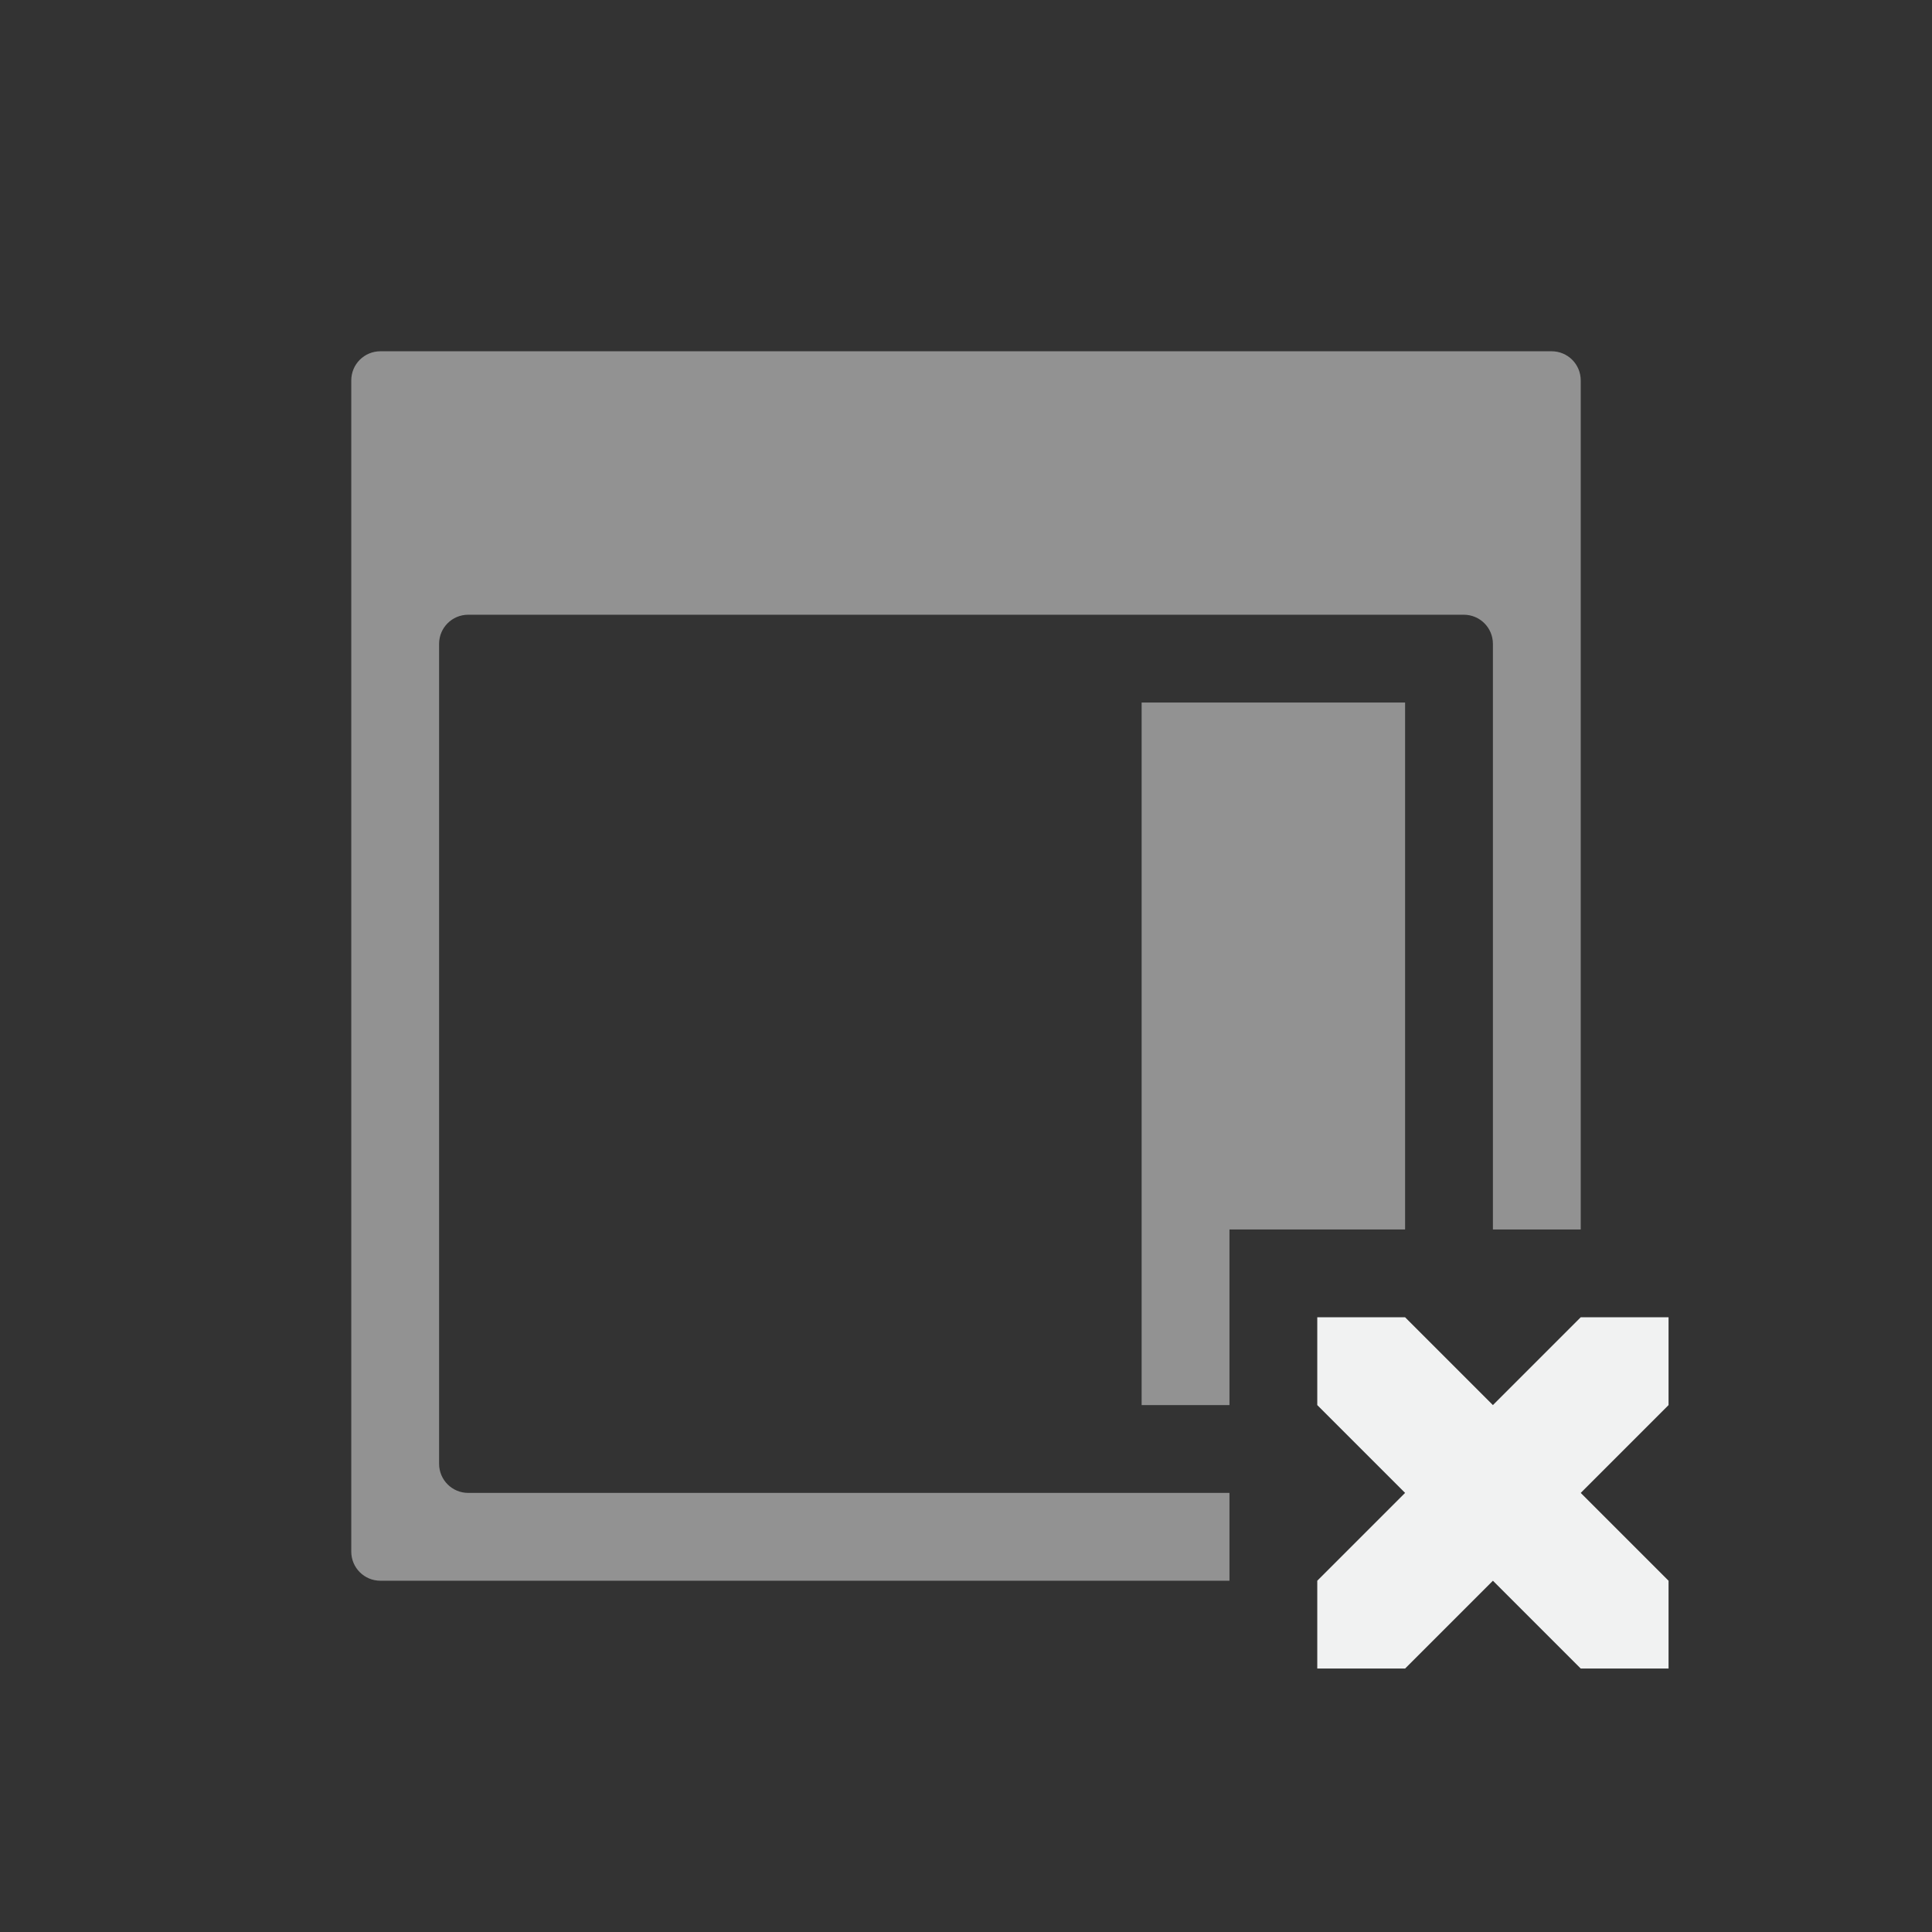 <?xml version="1.0" encoding="UTF-8"?>
<svg version="1.1" viewBox="-3 -3 22 22" xmlns="http://www.w3.org/2000/svg">
<rect x="-3" y="-3" width="22" height="22" fill="#333333" stroke="none"/>
<g transform="matrix(-1,0,0,1,16,0)" style="fill:#f1f2f2">
<g style="opacity:.5">
<path d="m14.668 1c0.184 0 0.332 0.148 0.332 0.332v13.336c0 0.184-0.148 0.332-0.332 0.332h-9.668v-1h8.668c0.184 0 0.332-0.148 0.332-0.332v-9.336c0-0.184-0.148-0.332-0.332-0.332h-11.336c-0.184 0-0.332 0.148-0.332 0.332v6.668h-1v-9.668c0-0.184 0.148-0.332 0.332-0.332z"/>
<path transform="matrix(-1,0,0,1,16,0)" d="m10 5v8h1v-2h2v-6h-3z" style="stroke-width:1.549"/>
</g>
</g>
<g transform="translate(18.085 4.705)" style="fill:#f1f2f2">
<path d="m-3.085 11.295h1v-1l-3-3h-1v1z"/>
<path d="m-5.085 11.295h-1v-1l3-3h1v1z"/>
</g>
</svg>
